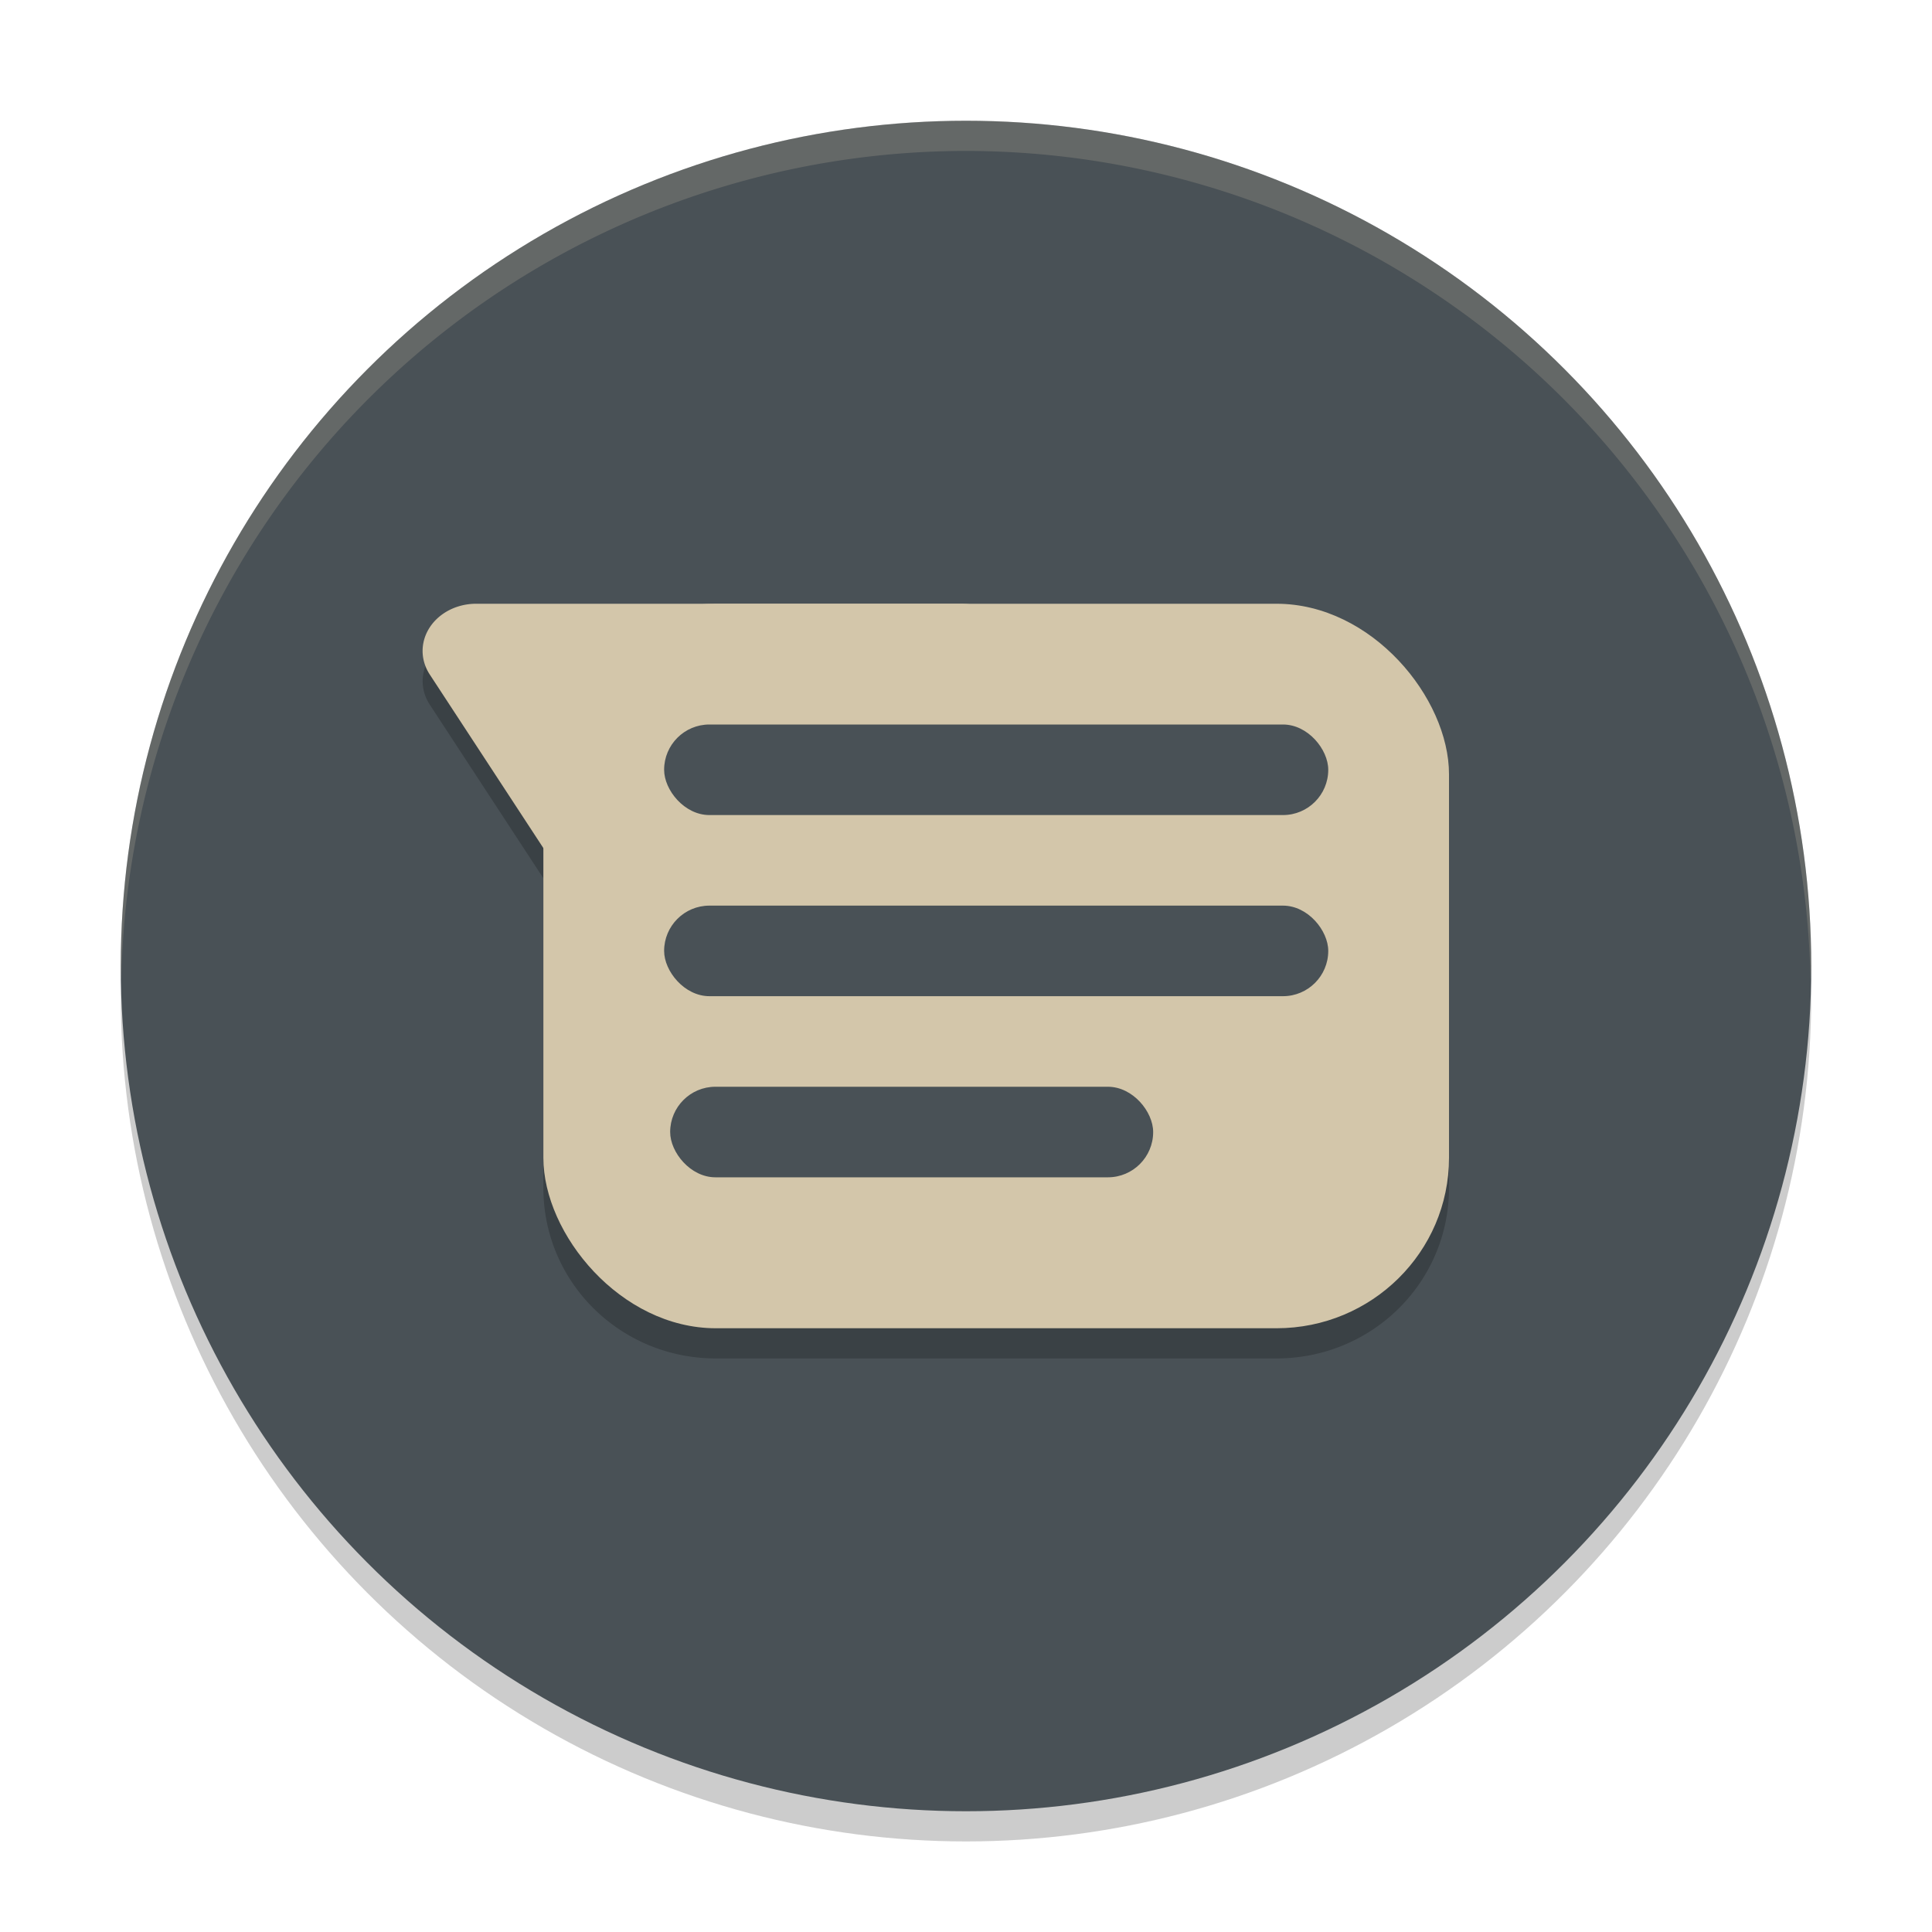 <svg xmlns="http://www.w3.org/2000/svg" width="64" height="64" version="1.1">
 <circle style="opacity:0.2" cx="32" cy="33" r="28"/>
 <circle style="fill:#495156" cx="32" cy="32" r="28"/>
 <path style="opacity:0.2" d="m 15.773,21 a 1.772,1.563 0 0 0 -1.535,2.344 L 18,29.094 V 39.352 C 18,42.48 20.549,45 23.715,45 H 42.285 C 45.451,45 48,42.48 48,39.352 V 26.648 C 48,23.52 45.451,21 42.285,21 h -10.453 -8.031 -0.086 z"/>
 <rect style="fill:#d3c6aa" width="30" height="24" x="18" y="20" rx="5.714" ry="5.647"/>
 <path style="fill:#d3c6aa" d="m 15.773,20 a 1.772,1.563 0 0 0 -1.536,2.345 l 4.017,6.137 4.013,6.137 a 1.772,1.563 0 0 0 3.069,0 l 4.013,-6.137 4.013,-6.137 a 1.772,1.563 0 0 0 -1.533,-2.345 h -8.03 z"/>
 <rect style="fill:#495156" width="22" height="3" x="22" y="24" rx="1.5" ry="1.5"/>
 <rect style="fill:#495156" width="16" height="3" x="22.2" y="36" rx="1.5" ry="1.5"/>
 <rect style="fill:#495156" width="22" height="3" x="22" y="30" rx="1.5" ry="1.5"/>
 <path style="opacity:0.2;fill:#d3c6aa" d="M 32 4 A 28 28 0 0 0 4 32 A 28 28 0 0 0 4.018 32.492 A 28 28 0 0 1 32 5 A 28 28 0 0 1 59.975 32.492 A 28 28 0 0 0 60 32 A 28 28 0 0 0 32 4 z"/>
</svg>

